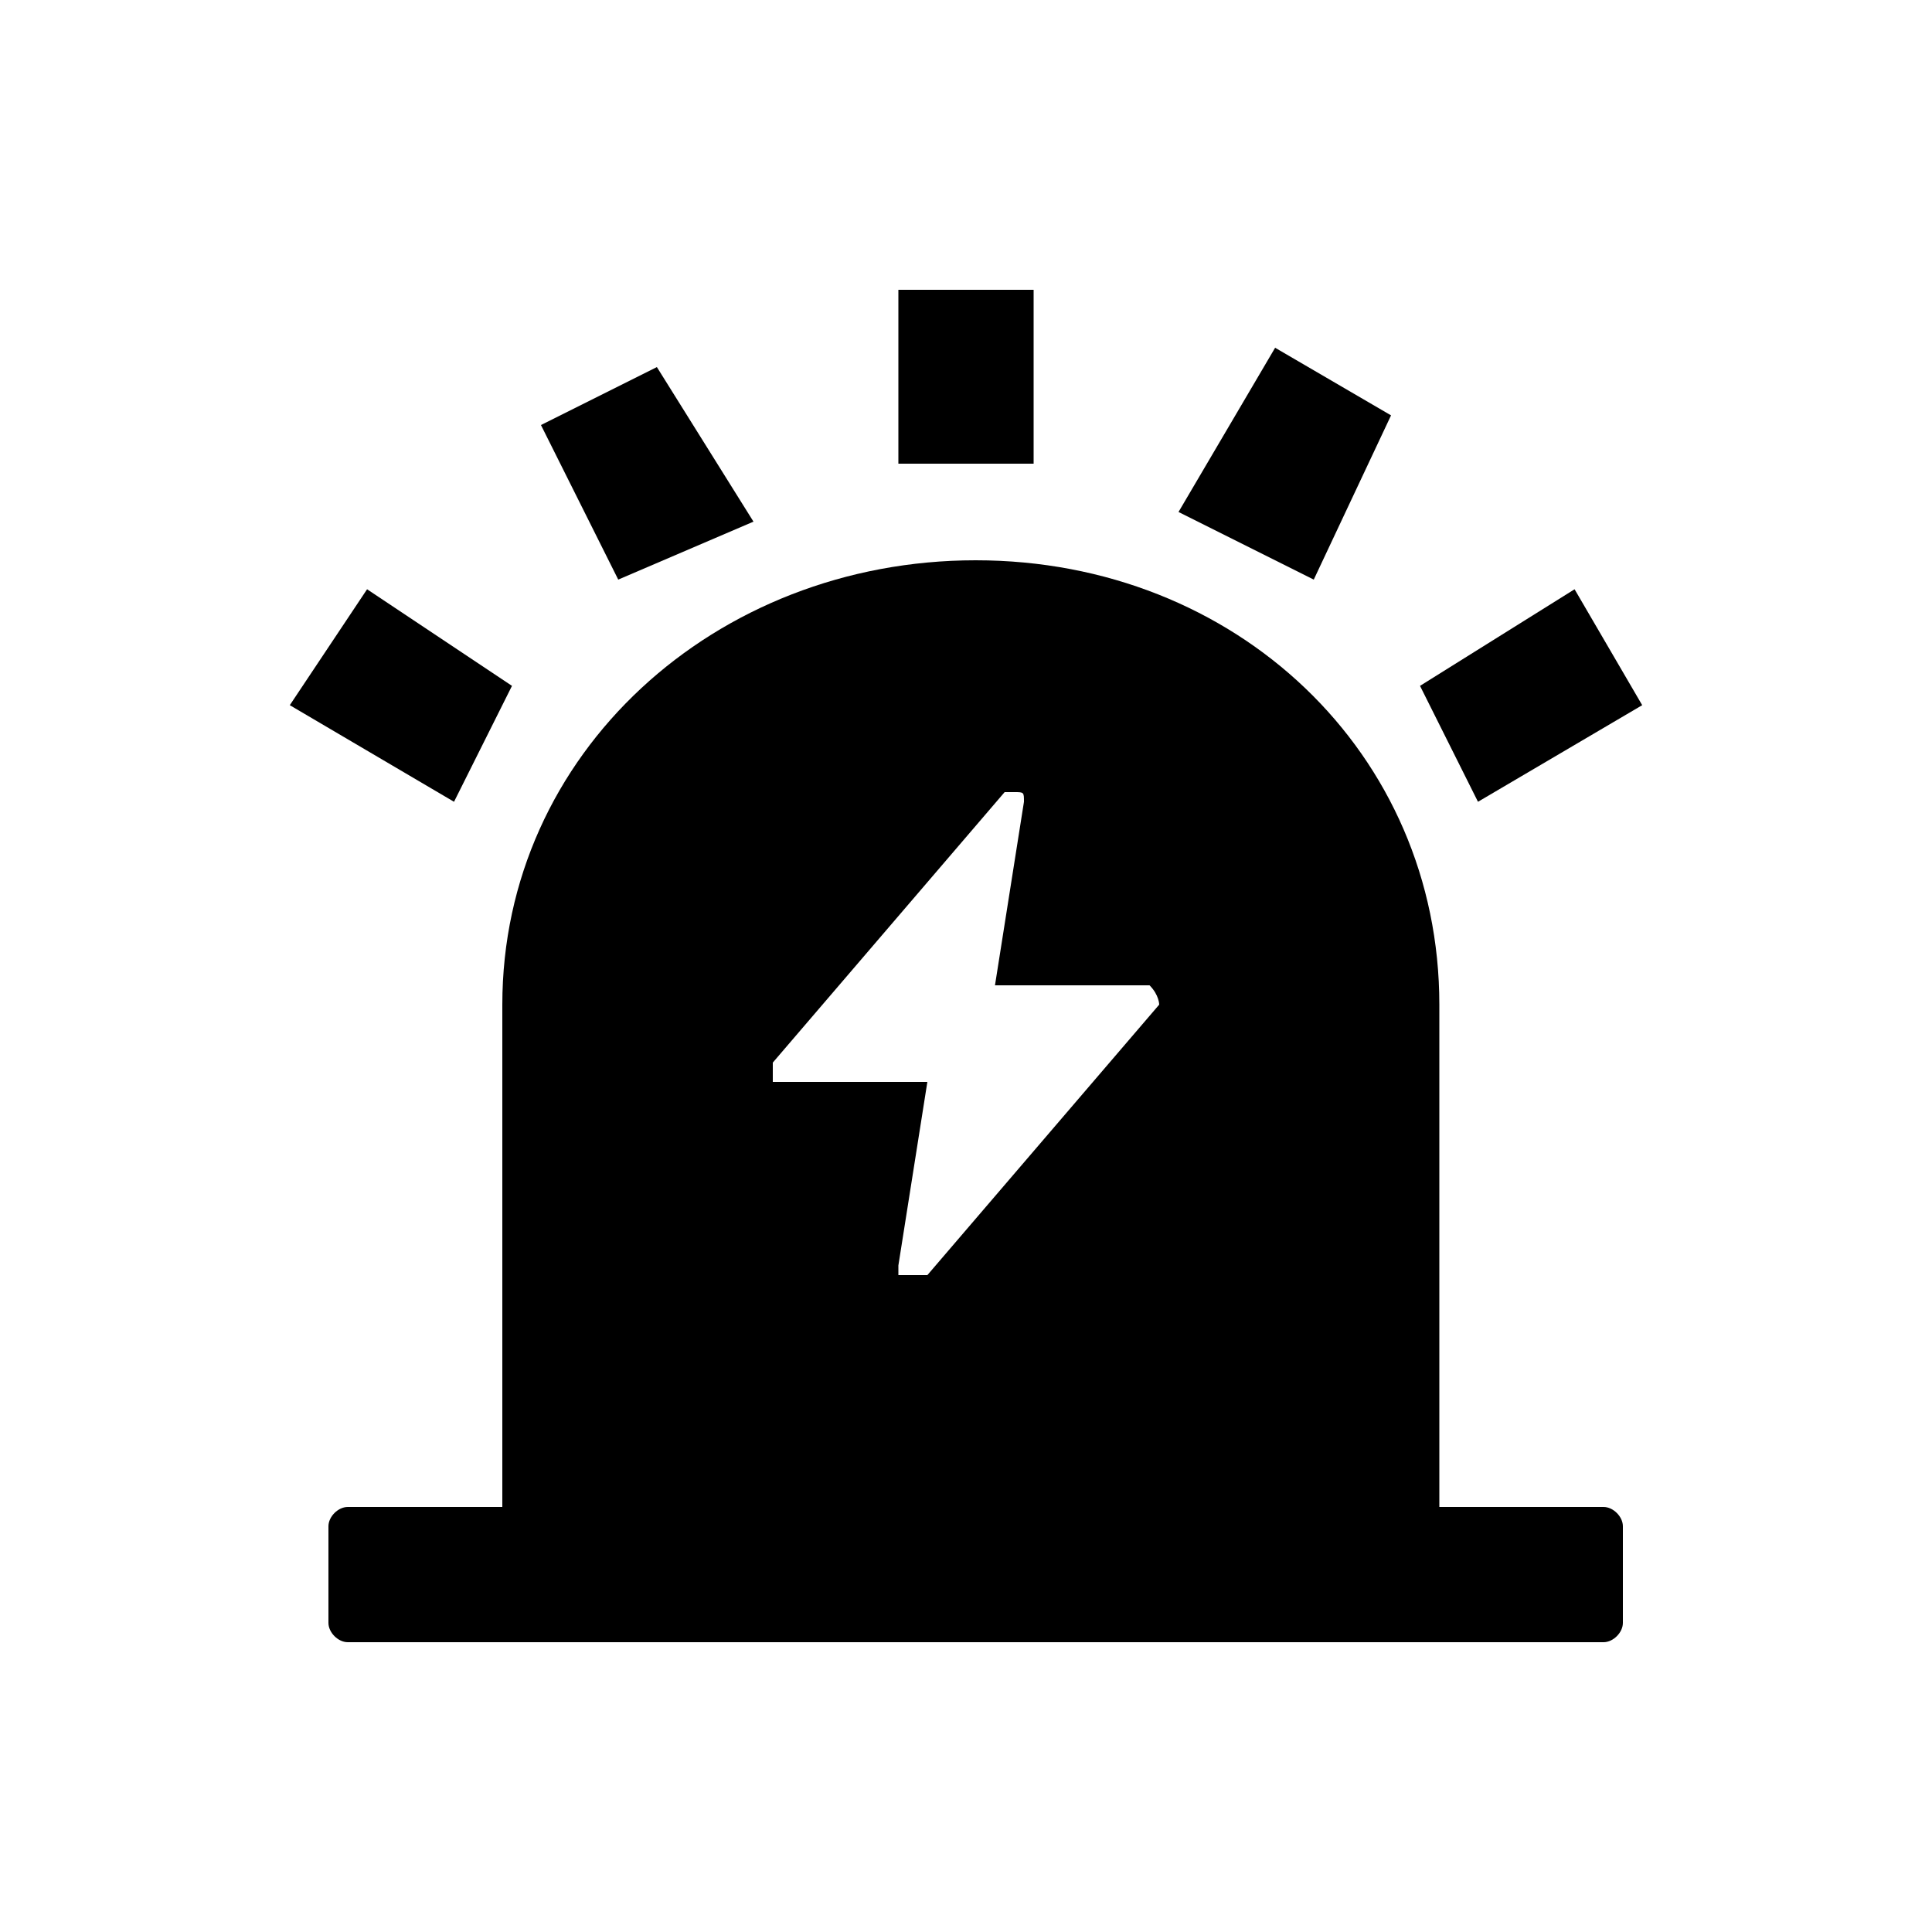 <?xml version="1.0" encoding="utf-8"?>
<!-- Generator: Adobe Illustrator 25.0.0, SVG Export Plug-In . SVG Version: 6.00 Build 0)  -->
<svg version="1.1" id="图层_1" xmlns="http://www.w3.org/2000/svg" xmlns:xlink="http://www.w3.org/1999/xlink" x="0px" y="0px"
	 viewBox="0 0 20 20" style="enable-background:new 0 0 20 20;" xml:space="preserve">
<g>
	<rect x="9.3" y="3" class="st0" width="1.4" height="1.8"/>
	<polygon class="st0" points="7.8,5.4 6.8,3.8 5.6,4.4 6.4,6 	"/>
	<polygon class="st0" points="5.3,7.1 3.8,6.1 3,7.3 4.7,8.3 	"/>
	<polygon class="st0" points="17,7.3 16.3,6.1 14.7,7.1 15.3,8.3 	"/>
	<polygon class="st0" points="14.4,4.3 13.2,3.6 12.2,5.3 13.6,6 	"/>
	<path class="st0" d="M16.6,15.6h-1.7v-5.2c0-2.6-2.1-4.6-4.8-4.6c-2.7,0-4.9,2-4.9,4.6v5.2H3.6c-0.1,0-0.2,0.1-0.2,0.2v1
		c0,0.1,0.1,0.2,0.2,0.2h13c0.1,0,0.2-0.1,0.2-0.2v-1C16.8,15.7,16.7,15.6,16.6,15.6z M9.6,13.2H9.4c-0.1,0-0.1,0-0.1,0
		c0,0,0,0,0-0.1l0.3-1.9H8V11l2.4-2.8h0.1c0.1,0,0.1,0,0.1,0.1l-0.3,1.9h1.6c0.1,0.1,0.1,0.2,0.1,0.2L9.6,13.2z"/>
</g>
</svg>
